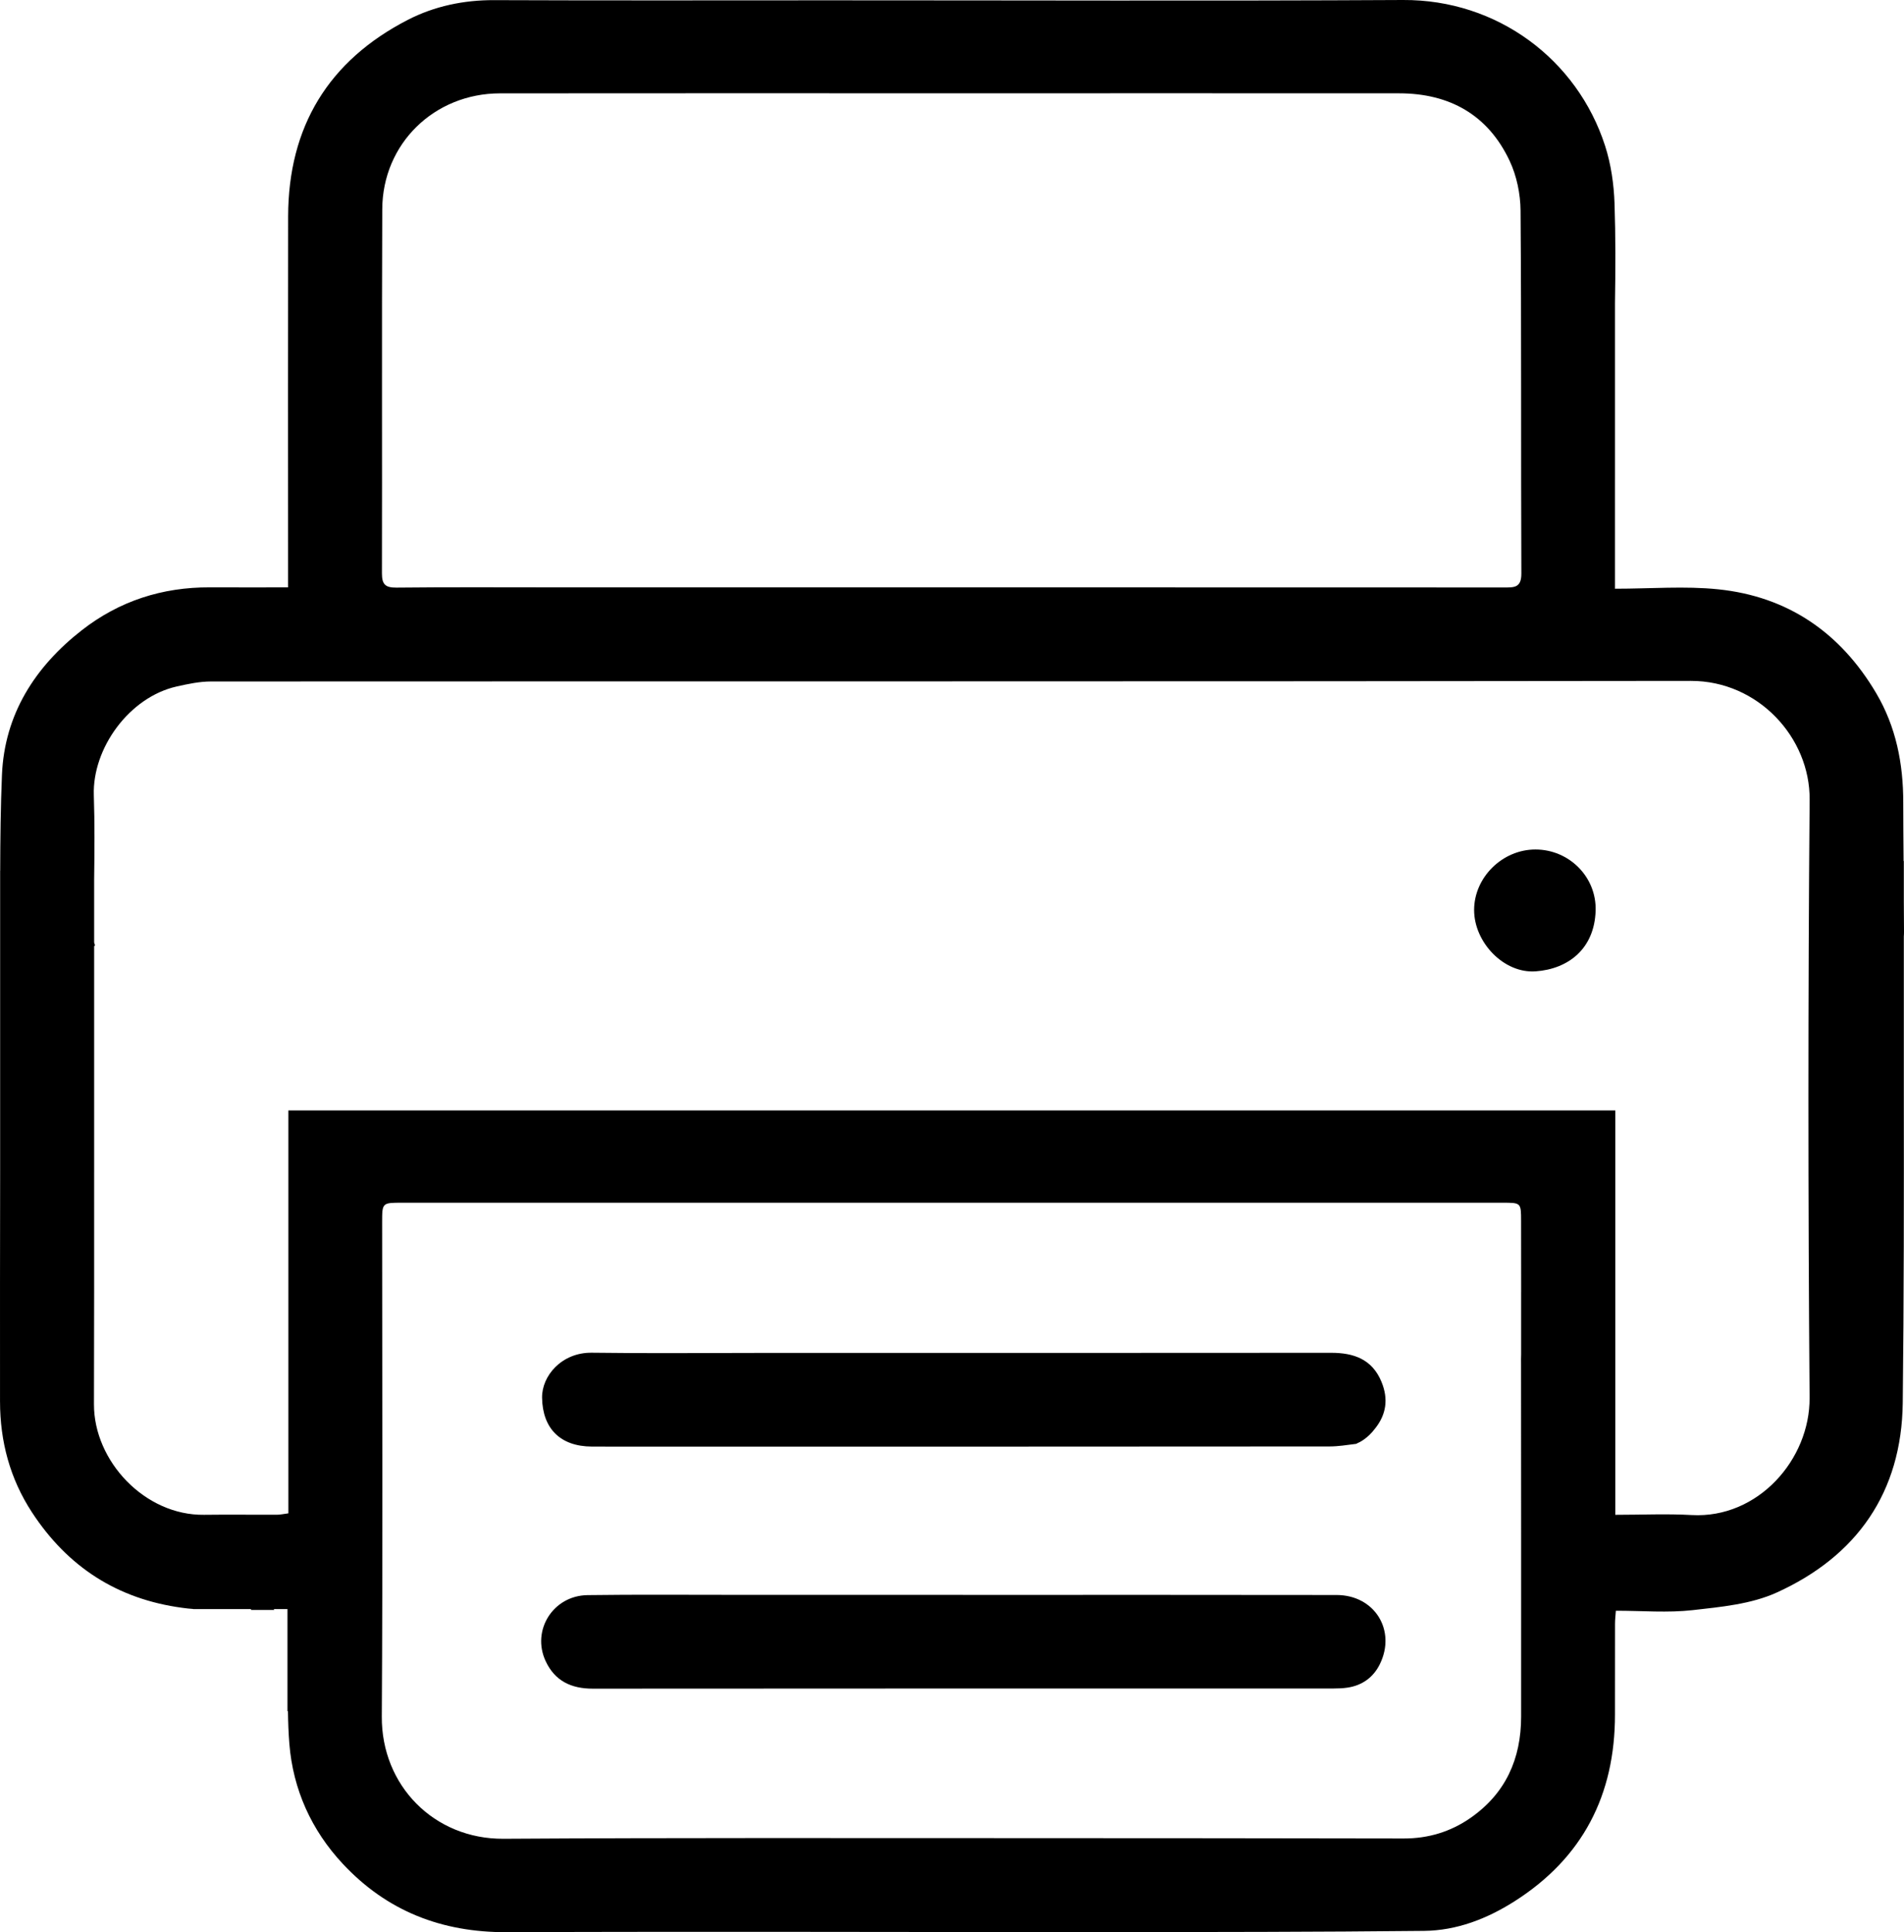 <?xml version="1.0" encoding="iso-8859-1"?>
<!-- Generator: Adobe Illustrator 17.0.0, SVG Export Plug-In . SVG Version: 6.00 Build 0)  -->
<!DOCTYPE svg PUBLIC "-//W3C//DTD SVG 1.1//EN" "http://www.w3.org/Graphics/SVG/1.1/DTD/svg11.dtd">
<svg version="1.1" id="Isolation_Mode" xmlns="http://www.w3.org/2000/svg" xmlns:xlink="http://www.w3.org/1999/xlink" x="0px"
	 y="0px" width="163.15px" height="165.516px" viewBox="0 0 163.15 165.516" style="enable-background:new 0 0 163.15 165.516;"
	 xml:space="preserve">
<g>
	<path d="M131.571,72.77c-2.838-0.002-5.261,2.392-5.257,5.192c0.004,2.773,2.554,5.437,5.268,5.245
		c2.812-0.199,5.043-1.938,5.144-5.194C136.815,75.119,134.453,72.772,131.571,72.77z"/>
	<path d="M114.539,136.632c-10.68-0.02-21.359-0.008-32.039-0.008c0-0.002,0-0.003,0-0.005c-6.56,0-13.12-0.001-19.679,0
		c-4.16,0.001-8.32-0.034-12.479,0.023c-2.953,0.041-4.816,3.019-3.586,5.655c0.792,1.697,2.184,2.359,4.039,2.358
		c21.159-0.019,42.319-0.011,63.478-0.014c0.399,0,0.802-0.016,1.195-0.075c1.263-0.19,2.212-0.883,2.766-2.006
		C119.663,139.663,117.789,136.639,114.539,136.632z"/>
	<path d="M114.054,115.884c-16.274,0.016-32.549,0.009-48.823,0.01c-4.838,0-9.677,0.05-14.515-0.017
		c-2.579-0.036-4.299,1.98-4.267,3.864c0.044,2.626,1.561,4.162,4.258,4.175c2.519,0.013,5.038,0.003,7.557,0.003
		c18.554,0,37.107,0.004,55.661-0.013c0.731-0.001,1.466-0.117,2.287-0.223c0.024-0.015,0.051-0.027,0.075-0.042
		c0.266-0.109,0.911-0.439,1.536-1.265c0.975-1.212,1.155-2.547,0.553-4.006C117.577,116.435,116.006,115.882,114.054,115.884z"/>
	<path d="M163.135,93.338V80.228c0.012-0.14,0.016-0.286,0.015-0.442c-0.008-0.85-0.008-1.701-0.015-2.551v-3.48h-0.02
		c-0.01-1.669-0.03-3.338-0.029-5.006c0.002-3.327-0.614-6.49-2.328-9.386c-3.062-5.173-7.56-8.266-13.537-8.882
		c-2.846-0.293-5.748-0.05-8.837-0.05c0-0.698,0-1.13,0-1.561c0-2.594,0.002-5.188-0.001-7.781h0.002v-15.13
		c0.043-2.845,0.057-5.691-0.039-8.532c-0.056-1.658-0.303-3.368-0.811-4.941C135.151,5.102,128.312-0.044,120.22,0
		c-16.398,0.089-32.797,0.026-49.196,0.027c-9.559,0-19.119,0.024-28.678-0.015c-2.616-0.011-5.125,0.519-7.393,1.685
		C28.15,5.196,24.704,10.855,24.69,18.533c-0.018,10.079-0.004,20.158-0.004,30.236c0,0.469,0,0.937,0,1.547
		c-2.33,0-4.519,0.008-6.707-0.002c-4.069-0.018-7.755,1.167-10.959,3.665c-4.033,3.144-6.636,7.228-6.852,12.397
		c-0.114,2.735-0.144,5.473-0.151,8.212H0.012v25.691c-0.013,6.591-0.014,13.182-0.01,19.773c0.002,3.425,0.853,6.618,2.737,9.498
		c3.059,4.675,7.316,7.435,12.902,8.182c0.317,0.042,0.618,0.079,0.909,0.096v0.01h0.378c0.014,0,0.028,0,0.042,0h4.526
		c0.008,0.027,0.019,0.047,0.026,0.075c0.584,0,1.165,0,1.984,0c-0.019-0.029-0.03-0.047-0.049-0.075h1.176v8.75h0.041
		c0.014,0.936,0.045,1.868,0.12,2.794c0.314,3.894,1.88,7.389,4.577,10.277c3.794,4.062,8.487,5.878,14.061,5.856
		c17.118-0.067,34.237-0.001,51.356-0.008c9.079-0.004,18.158-0.008,27.237-0.104c2.795-0.029,5.375-1.027,7.731-2.521
		c5.866-3.719,8.632-9.123,8.627-16.013c-0.002-2.6-0.002-5.2,0.004-7.799c0.001-0.344,0.045-0.687,0.073-1.091
		c2.266,0,4.444,0.19,6.574-0.05c2.432-0.274,5.01-0.513,7.192-1.501c6.894-3.12,10.725-8.602,10.816-16.258
		C163.148,111.228,163.142,102.283,163.135,93.338L163.135,93.338z M32.755,17.917c0.025-5.604,4.452-9.914,10.09-9.92
		c12.92-0.015,25.839-0.005,38.759-0.005c12.76-0.001,25.519-0.006,38.279,0.002c4.323,0.003,7.615,1.838,9.472,5.78
		c0.609,1.292,0.928,2.841,0.939,4.276c0.078,10.359,0.024,20.719,0.068,31.079c0.005,1.245-0.638,1.194-1.503,1.194
		c-27.114-0.01-54.227-0.008-81.341-0.008c-4.516,0-9.033-0.028-13.549,0.021c-0.957,0.01-1.243-0.282-1.241-1.219
		C32.752,38.716,32.708,28.316,32.755,17.917z M126.008,155.725c-1.711,1.193-3.629,1.768-5.727,1.764
		c-10.958-0.017-21.916-0.032-32.874-0.031c-14.755,0.001-29.511-0.037-44.265,0.055c-5.948,0.037-10.462-4.564-10.426-10.464
		c0.086-14.117,0.027-28.235,0.028-42.352c0-1.668,0.004-1.669,1.709-1.669c31.434,0,62.869,0,94.303,0
		c1.575,0,1.58,0.002,1.583,1.555c0.003,2.03,0.003,4.06,0.005,6.09h-0.002v5.349c-0.015,0.258-0.007,0.526-0.007,0.794
		c0.012,10.078,0.006,20.156,0.007,30.234C130.341,150.664,129.017,153.626,126.008,155.725z M155.06,119.726
		c0.041,5.3-4.43,10.374-10.101,10.056c-2.141-0.12-4.295-0.02-6.547-0.02c0-11.596,0-23.057,0-34.639c-37.938,0-75.771,0-113.703,0
		c0,11.511,0,22.973,0,34.513c-0.389,0.049-0.689,0.119-0.989,0.12c-2.08,0.008-4.159-0.022-6.239,0.005
		c-5.074,0.066-9.442-4.607-9.429-9.465c0.017-6.625,0.018-13.25,0.014-19.875h0.001V81.046c0.025-0.017,0.051-0.034,0.076-0.052
		c-0.025-0.087-0.051-0.173-0.076-0.26v-5.4c0.031-2.405,0.052-4.811-0.027-7.213c-0.132-4.003,3.018-8.402,7.111-9.318
		c0.96-0.215,1.95-0.425,2.926-0.426c42.271-0.021,84.543,0.01,126.814-0.05c5.766-0.008,10.216,4.863,10.173,10.169
		C154.924,85.572,154.929,102.65,155.06,119.726z"/>
</g>
</svg>
